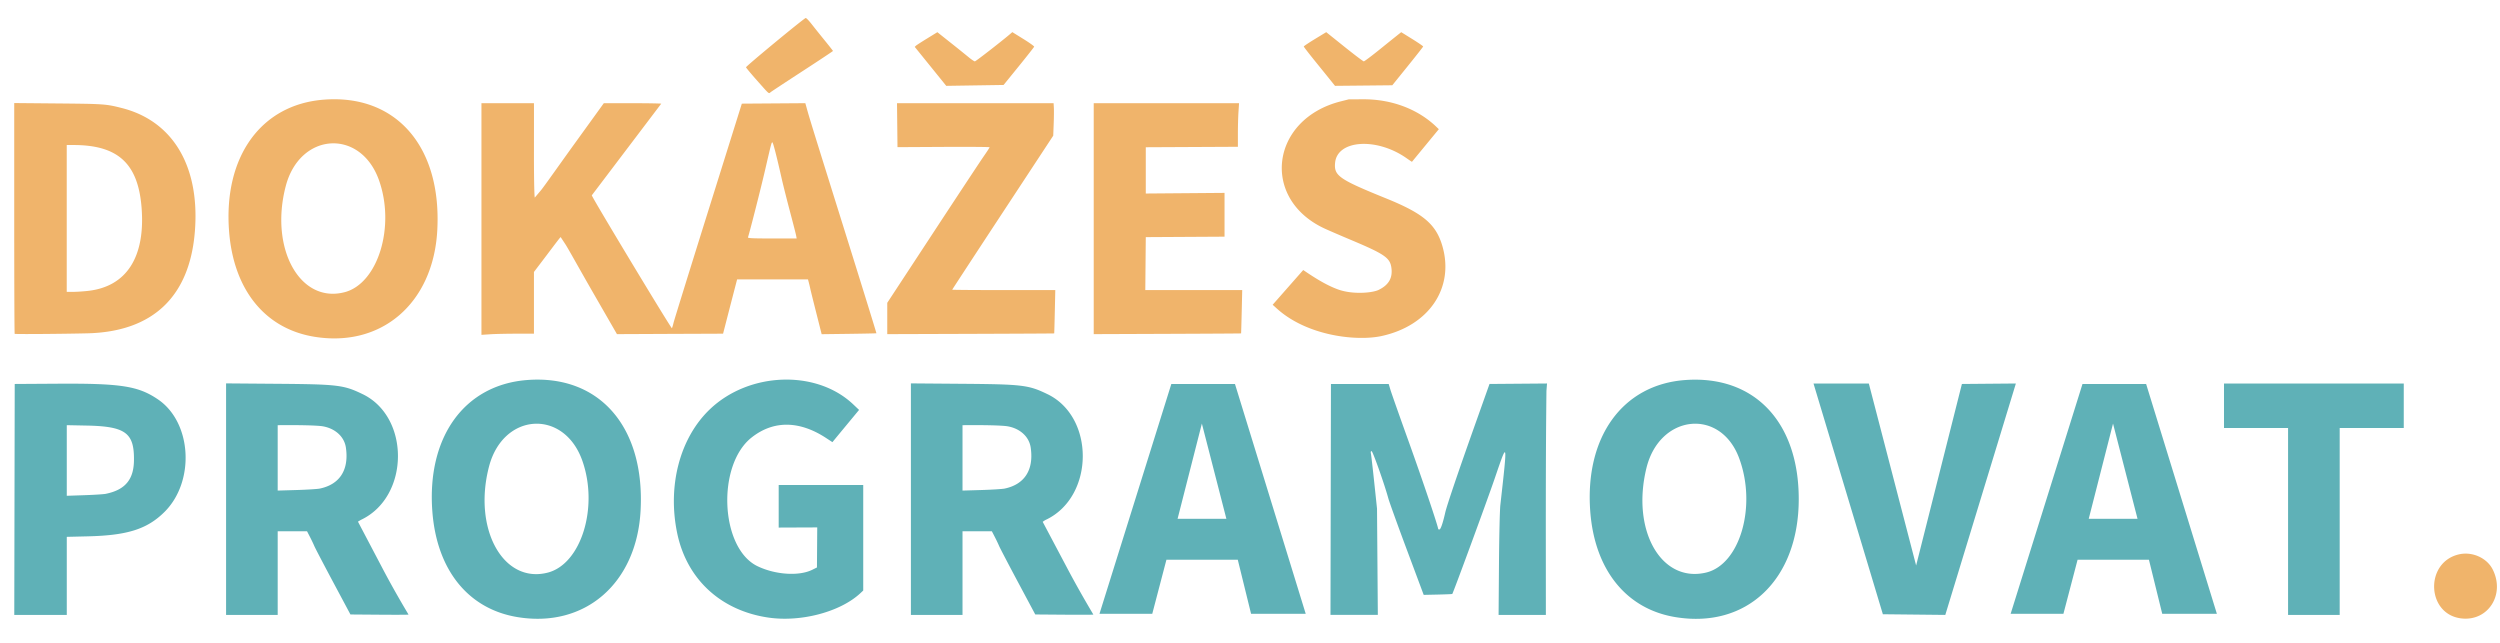 <?xml version="1.0" encoding="UTF-8"?>
<svg id="svg3" width="2809.2" height="722.06" version="1.1" viewBox="0 0 2809.2 722.06" xml:space="preserve" xmlns="http://www.w3.org/2000/svg">
  <defs id="defs2">
    <filter id="a" x="-.001" y="-.011" width="1.007" height="1.07" color-interpolation-filters="sRGB">
      <feFlood id="feFlood1" flood-color="#352726" result="flood"/>
      <feGaussianBlur id="feGaussianBlur1" in="SourceGraphic" result="blur" stdDeviation="1.2"/>
      <feOffset id="feOffset1" dx="13" dy="13" in="blur" result="offset"/>
      <feComposite id="feComposite1" in="flood" in2="offset" operator="in" result="comp1"/>
      <feComposite id="feComposite2" in="SourceGraphic" in2="comp1" result="comp2"/>
    </filter>
  </defs>
  <path id="path2" d="m892.36 7.235c-2.12 0.43-67.28 54.23-67.07 55.38 0.1 0.62 5.83 7.48 12.7 15.22 13.8 15.56 12.74 14.64 14.92 12.78 0.87-0.74 17-11.36 35.83-23.61 18.84-12.25 34.25-22.48 34.25-22.73s-4.16-5.56-9.25-11.8a1354.3 1354.3 0 0 1-14.75-18.41c-3.03-3.88-6-6.96-6.63-6.83zm-37.45 139.73c0.8 0 4.75 15.38 10.64 41.5 1.5 6.6 5.57 22.8 9.07 36s6.65 25.46 6.98 27.25l0.61 3.25h-27.58c-21.62 0-27.48-0.27-27.15-1.25 1.8-5.28 14.44-54.92 19.03-74.75 7.35-31.76 7.41-32 8.4-32zm37.02-44.02-71.35 0.52-37.74 120.5c-20.76 66.28-38.27 122.75-38.92 125.5-0.66 2.75-1.5 5.6-1.9 6.33-0.56 1.07-90.03-147.28-90.03-149.3l78-102.96c0.19-0.25-14.51-0.57-32.25-0.56h-32.25l-32.5 44.99c-17.87 24.74-34.74 48.85-38.24 52.99l-6.77 8.01c-0.44 0.53-1.01-15.68-0.99-47.75 0.02-26.26 0.03-50.11 0.02-53l-0.02-5.25h-59v260.3l9.75-0.64c5.36-0.36 18.64-0.65 29.5-0.66h19.75v-69.36l14.7-19.38c8.08-10.66 15.11-20.13 15.34-19.78l5.45 8.3c3 4.58 16.72 29.42 31.29 54.72l26.48 46 37.62-0.17c20.7-0.1 47.52-0.2 59.62-0.25l22-0.09 3.8-14.74c2.09-8.11 5.63-21.84 7.88-30.5l4.1-15.75h79.64l0.99 3.75c0.54 2.06 1.26 5.1 1.6 6.75 0.33 1.65 3.35 13.82 6.7 27.04l6.07 24.04 30.61-0.4c16.84-0.22 30.74-0.52 30.9-0.67 0.16-0.14-15.88-51.95-35.66-115.14-35.78-114.36-39.6-126.66-42.6-137.63zm232.58-79.86-1.5 1.33c-8.23 7.2-39.52 31.55-40.56 31.55-0.75 0-3.97-2.17-7.16-4.81a1743 1743 0 0 0-20.4-16.4l-14.6-11.59-11.4 7c-6.27 3.84-11.99 7.55-12.71 8.24l-1.32 1.26 35.42 43.8 64.44-1 17.05-21c9.38-11.55 17.16-21.45 17.3-22s-5.33-4.46-12.15-8.69zm-129.56 79.88 0.54 49.4 51.75-0.29c28.46-0.16 51.75 0.03 51.75 0.4 0 0.4-2.94 4.91-6.52 10.06-3.6 5.15-29.47 44.32-57.5 87.04l-50.98 77.7v35.19l93.73-0.31c51.55-0.18 93.8-0.4 93.87-0.5s0.38-11.1 0.67-24.44l0.54-24.25h-57.9c-31.85 0-57.91-0.2-57.91-0.43 0-0.24 25.54-39.27 56.75-86.75l56.75-86.32 0.5-13c0.28-7.15 0.36-15.36 0.2-18.25l-0.3-5.25h-87.97zm482.3-79.83-12.6 7.66c-6.91 4.22-12.6 8.02-12.62 8.44-0.02 0.43 5.88 8.08 13.11 17 7.23 8.93 15.14 18.7 17.57 21.73l4.42 5.5 32.18-0.32 32.18-0.33 17.28-21.4c9.51-11.77 17.34-21.74 17.4-22.15 0.06-0.42-5.46-4.21-12.27-8.43l-12.37-7.68-3.99 3.16a4717.1 4717.1 0 0 0-20.4 16.4c-9.04 7.29-16.99 13.25-17.67 13.25-0.7 0-10.47-7.39-21.74-16.42zm41.24 75.42-16 0.1-9 2.28c-78.36 19.88-90.2 108.6-19 142.44 3.85 1.83 17.35 7.68 30 13 38.38 16.13 44.44 20.28 45.99 31.5 1.58 11.5-3.02 19.44-14.49 24.95-7.05 3.38-28.96 5.3-45.06-0.44-12.06-4.3-24.33-11.58-39.52-21.96l-34.35 39.04 4.72 4.26c34.45 31.14 90.2 36.87 117.7 30.86 53.32-11.63 81.99-54.13 68.27-101.18-7.12-24.4-21.35-36.48-62.86-53.32-53.5-21.7-59.07-25.6-57.66-40.21 2.46-25.7 46.47-28.65 79.93-5.36 2.78 1.93 5.22 3.66 6.42 4.32l30.2-36.67-3.14-3c-20.85-19.83-50.27-30.8-82.15-30.6zm-1515.5 4.25v129.41c0 71.18 0.22 129.64 0.5 129.91 0.49 0.5 51.03 0.15 81.5-0.56 73.82-1.72 115.41-41.31 121.04-115.21 5.53-72.55-24.69-123.35-82.04-137.93-17.86-4.54-19.78-4.67-71.25-5.16zm59 47.16h7.75c49.77 0.06 72.3 20.68 76.31 69.82 4.56 55.97-16.79 89.31-60.27 94.1-5.34 0.6-12.88 1.08-16.75 1.08h-7.04v-82.5zm1154-47v259.5l82.73-0.32c45.5-0.17 82.8-0.4 82.87-0.5s0.38-11.1 0.7-24.43l0.56-24.25h-108.9l0.54-59.5 88.5-0.52v-49.2l-88.5 0.72v-52l103.5-0.52v-14.74c0-8.1 0.3-19.13 0.66-24.49l0.64-9.75h-81.65zm1542.4 506.14c-2.84-0.07-5.7 0.2-8.49 0.87-38.35 9.03-36.35 66.97 2.49 71.89 30.21 3.82 49.91-26.63 35.58-55.02-5.35-10.59-17.3-17.43-29.58-17.74zm-2418.7-243.78c-55.22-9.26-90.36-53.04-95.3-118.72-6.3-83.57 35.91-142.12 106.4-147.6 81.4-6.35 132.76 52.8 127.57 146.92-4.5 81.9-62.84 132.1-138.67 119.4zm34.4-49.94c37.65-9.75 57.34-73.78 38.74-125.96-20.77-58.27-88.82-53.95-104.72 6.65-18.41 70.16 15.94 132.26 65.98 119.3z" fill="#f0b46b" filter="url(#a)"/>
  <path id="path3" d="m568.13 680.36c-55.22-9.26-90.37-53.04-95.31-118.73-6.29-83.56 35.92-142.1 106.4-147.6 81.41-6.34 132.77 52.8 127.58 146.93-4.51 81.89-62.84 132.1-138.67 119.4zm34.4-49.94c37.64-9.75 57.34-73.78 38.74-125.96-20.77-58.27-88.83-53.95-104.73 6.64-18.4 70.16 15.94 132.27 65.99 119.32zm247.96 50.54c-53.6-7.83-91.78-43.14-102.54-94.83-11.13-53.4 3.05-107.1 36.75-139.26 44.14-42.12 119.65-44.71 161.02-5.52l6.6 6.25c-9.98 12.09-20 24.13-29.95 36.24l-7.09-4.65c-28.81-18.88-58.05-20.72-83.59-0.68-39.59 31.08-35.45 124.42 6.42 144.67 20.08 9.7 46.72 11.46 61.63 4.06l5.25-2.6 0.32-45-43.32 0.18v-47.86h95v118.6l-3.25 3.03c-22.56 21-66.7 32.7-103.25 27.37zm1018.7-0.6c-55-9.22-90.32-53.22-95.25-118.67-6.28-83.58 36.21-142.46 106.56-147.64 77.61-5.71 127.77 46.88 127.71 133.91-0.06 90.38-58.38 145.93-139.02 132.4zm34.8-49.96c38.38-9.04 57.37-75.15 37.07-129.04-21.2-56.26-89.17-48.78-103.96 11.44-17.24 70.16 16.5 129.48 66.89 117.6zm-1900.7-82.19 0.25-129.75 47-0.3c72.48-0.48 91.78 2.52 114.1 17.72 38.05 25.92 41.72 92.3 6.99 126.58-19.4 19.14-41.51 26.15-85.84 27.21l-23.75 0.57v87.72h-59zm102.25-6.25c23.18-4.61 32.24-17.21 32-39.48 0-29.22-10.16-36.4-52.75-37.27l-22.75-0.46v79.35l19.25-0.65c10.59-0.35 21.5-1.02 24.25-1.49zm135.5 5.92v-130.08l57.25 0.46c68.6 0.55 74.9 1.32 96.3 11.68 53.24 25.77 52.63 114.41-0.97 140.7-2.18 1.07-2.49 1.43-4.4 2.5l27.82 52.92c15.04 28.62 29 51.31 29 51.53s-14.68 0.28-32.62 0.13l-32.63-0.26-19.5-36.5c-10.72-20.07-20.24-38.3-21.15-40.5-0.92-2.2-3.12-6.81-4.9-10.25l-3.23-6.25h-32.97v94h-58zm105.32-11.88c22.1-4.6 32.6-20.54 29.49-44.73-1.54-15.22-14.99-24.43-29.31-25.63-15.78-1.33-47.5-0.86-47.5-0.86v73.47l21.25-0.62c11.69-0.35 23.42-1.08 26.07-1.63zm1136.2-117.54h64.89l1.94 6.5c1.07 3.58 10.51 30.35 20.99 59.5 15.31 42.63 32.68 94.17 32.68 96.98 0 0.29 0.63 0.52 1.4 0.52 1.4 0 3.88-7.23 6.54-19 1.78-7.88 14.49-45.39 33.38-98.5l16.36-46 64.62-0.53-0.64 8.27c-0.99 83.9-0.66 167.84-0.66 251.76h-53.12l0.43-56.75c0.24-32.13 0.91-61.09 1.55-66.75 8.24-73.48 8.38-72.83-6.38-29.68-8.48 24.8-46.67 128.74-47.64 129.65-0.19 0.18-7.5 0.48-16.23 0.68l-15.88 0.35-18.85-50.5c-10.37-27.77-19.78-53.87-20.91-58-4.5-16.38-17.47-53-18.8-53-0.93 0-1.16 0.83-0.75 2.75 0.33 1.51 2 16.03 3.72 32.25l3.13 29.5 0.46 59.75 0.45 59.75h-53.2zm620.18 258.75-77.93-259.25h62.16l53.15 204.47 51.44-203.97 60.64-0.53-79.3 260.03zm143.58-0.5 80.74-258.25h71.5l79.5 258.25h-61.4l-14.94-60.75-80.17 0.01-15.92 60.74zm142.58-106.75-27.53-107-27.31 107.04zm169.16-102h-72v-50h202v50h-72v210h-58zm-1547.5 79.92v-130.08l57.25 0.46c68.6 0.55 74.9 1.32 96.3 11.68 53.24 25.77 52.63 114.41-0.97 140.7a19.81 19.81 0 0 0-4.47 2.75l27.89 52.67c15.12 28.58 29 51.31 29 51.53s-14.68 0.28-32.63 0.13l-32.62-0.26-19.5-36.5c-10.72-20.07-20.24-38.3-21.16-40.5-0.9-2.2-3.11-6.81-4.89-10.25l-3.23-6.25h-32.97v94h-58zm105.32-11.88c22.1-4.6 32.6-20.54 29.48-44.73-1.54-15.22-14.98-24.43-29.3-25.63-15.78-1.33-47.5-0.86-47.5-0.86v73.47l21.25-0.62c11.68-0.35 23.42-1.08 26.07-1.63zm106.59 140.7 80.74-258.24h71.5l79.5 258.25h-61.4l-14.94-60.75-80.17 0.01-15.92 60.74zm142.58-106.74-27.53-107-27.3 107.04z" fill="#5fb1b7" filter="url(#a)"/>
</svg>
